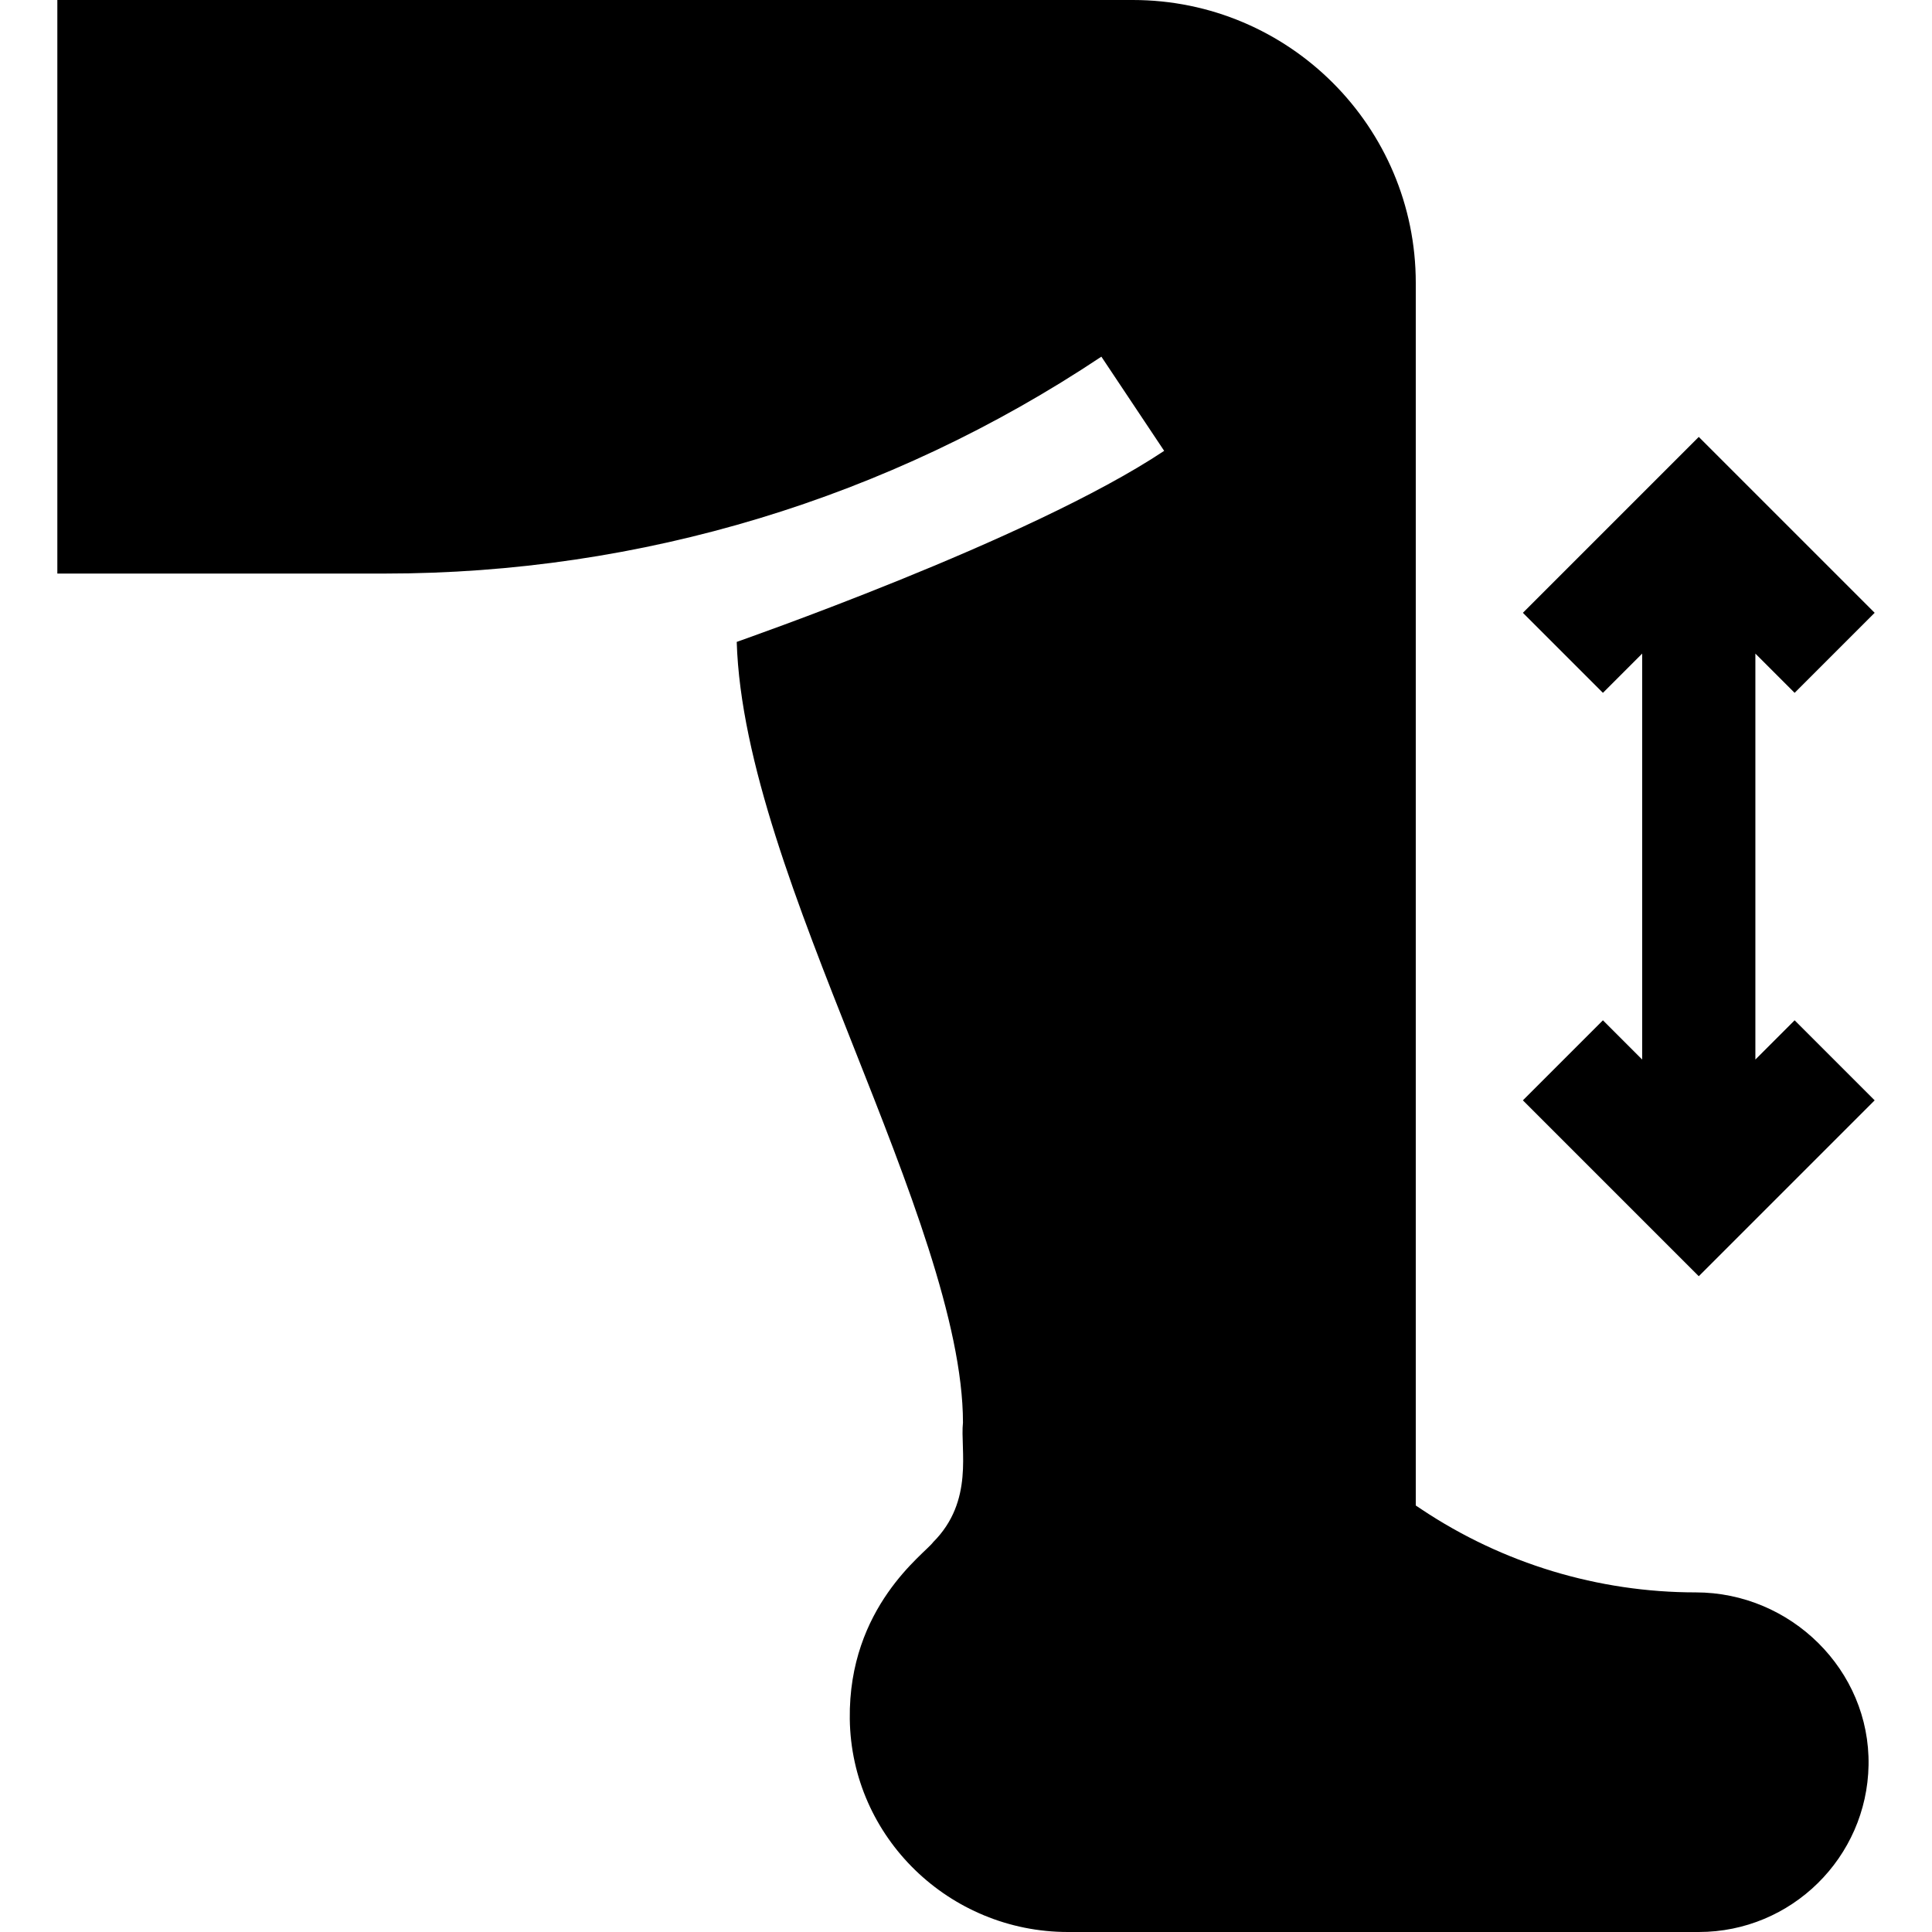 <svg id="Capa_1" enable-background="new 0 0 512 512" height="512" viewBox="0 0 512 512" width="512" xmlns="http://www.w3.org/2000/svg"><g><path d="m465.194 280.789v-107.578l10.401 10.4 21.211-21.211-46.612-46.611-46.611 46.611 21.211 21.211 10.4-10.4v107.578l-10.4-10.4-21.211 21.211 46.611 46.611 46.612-46.611-21.211-21.211z"/><path d="m449.397 422c-25.861 0-51.144-7.655-72.661-22l-1.541-1.027v-323.973c0-41.421-33.579-75-75-75h-285v152h86.836c67.793 0 133.447-19.878 189.844-57.48l16.641 24.961c-35.7 23.8-114.122 50.859-113.276 50.64.967 31.567 16.23 70.093 31.011 107.402 14.224 35.933 28.945 73.081 28.945 99.478-.769 7.107 3.044 20.745-7.91 31.699-2.172 3.029-22.478 17.078-22.084 46.849.413 31.396 26.407 56.451 57.807 56.451h167.185c24.552 0 44.573-19.761 44.993-44.214.434-25.179-20.608-45.786-45.79-45.786z"/></g></svg>
